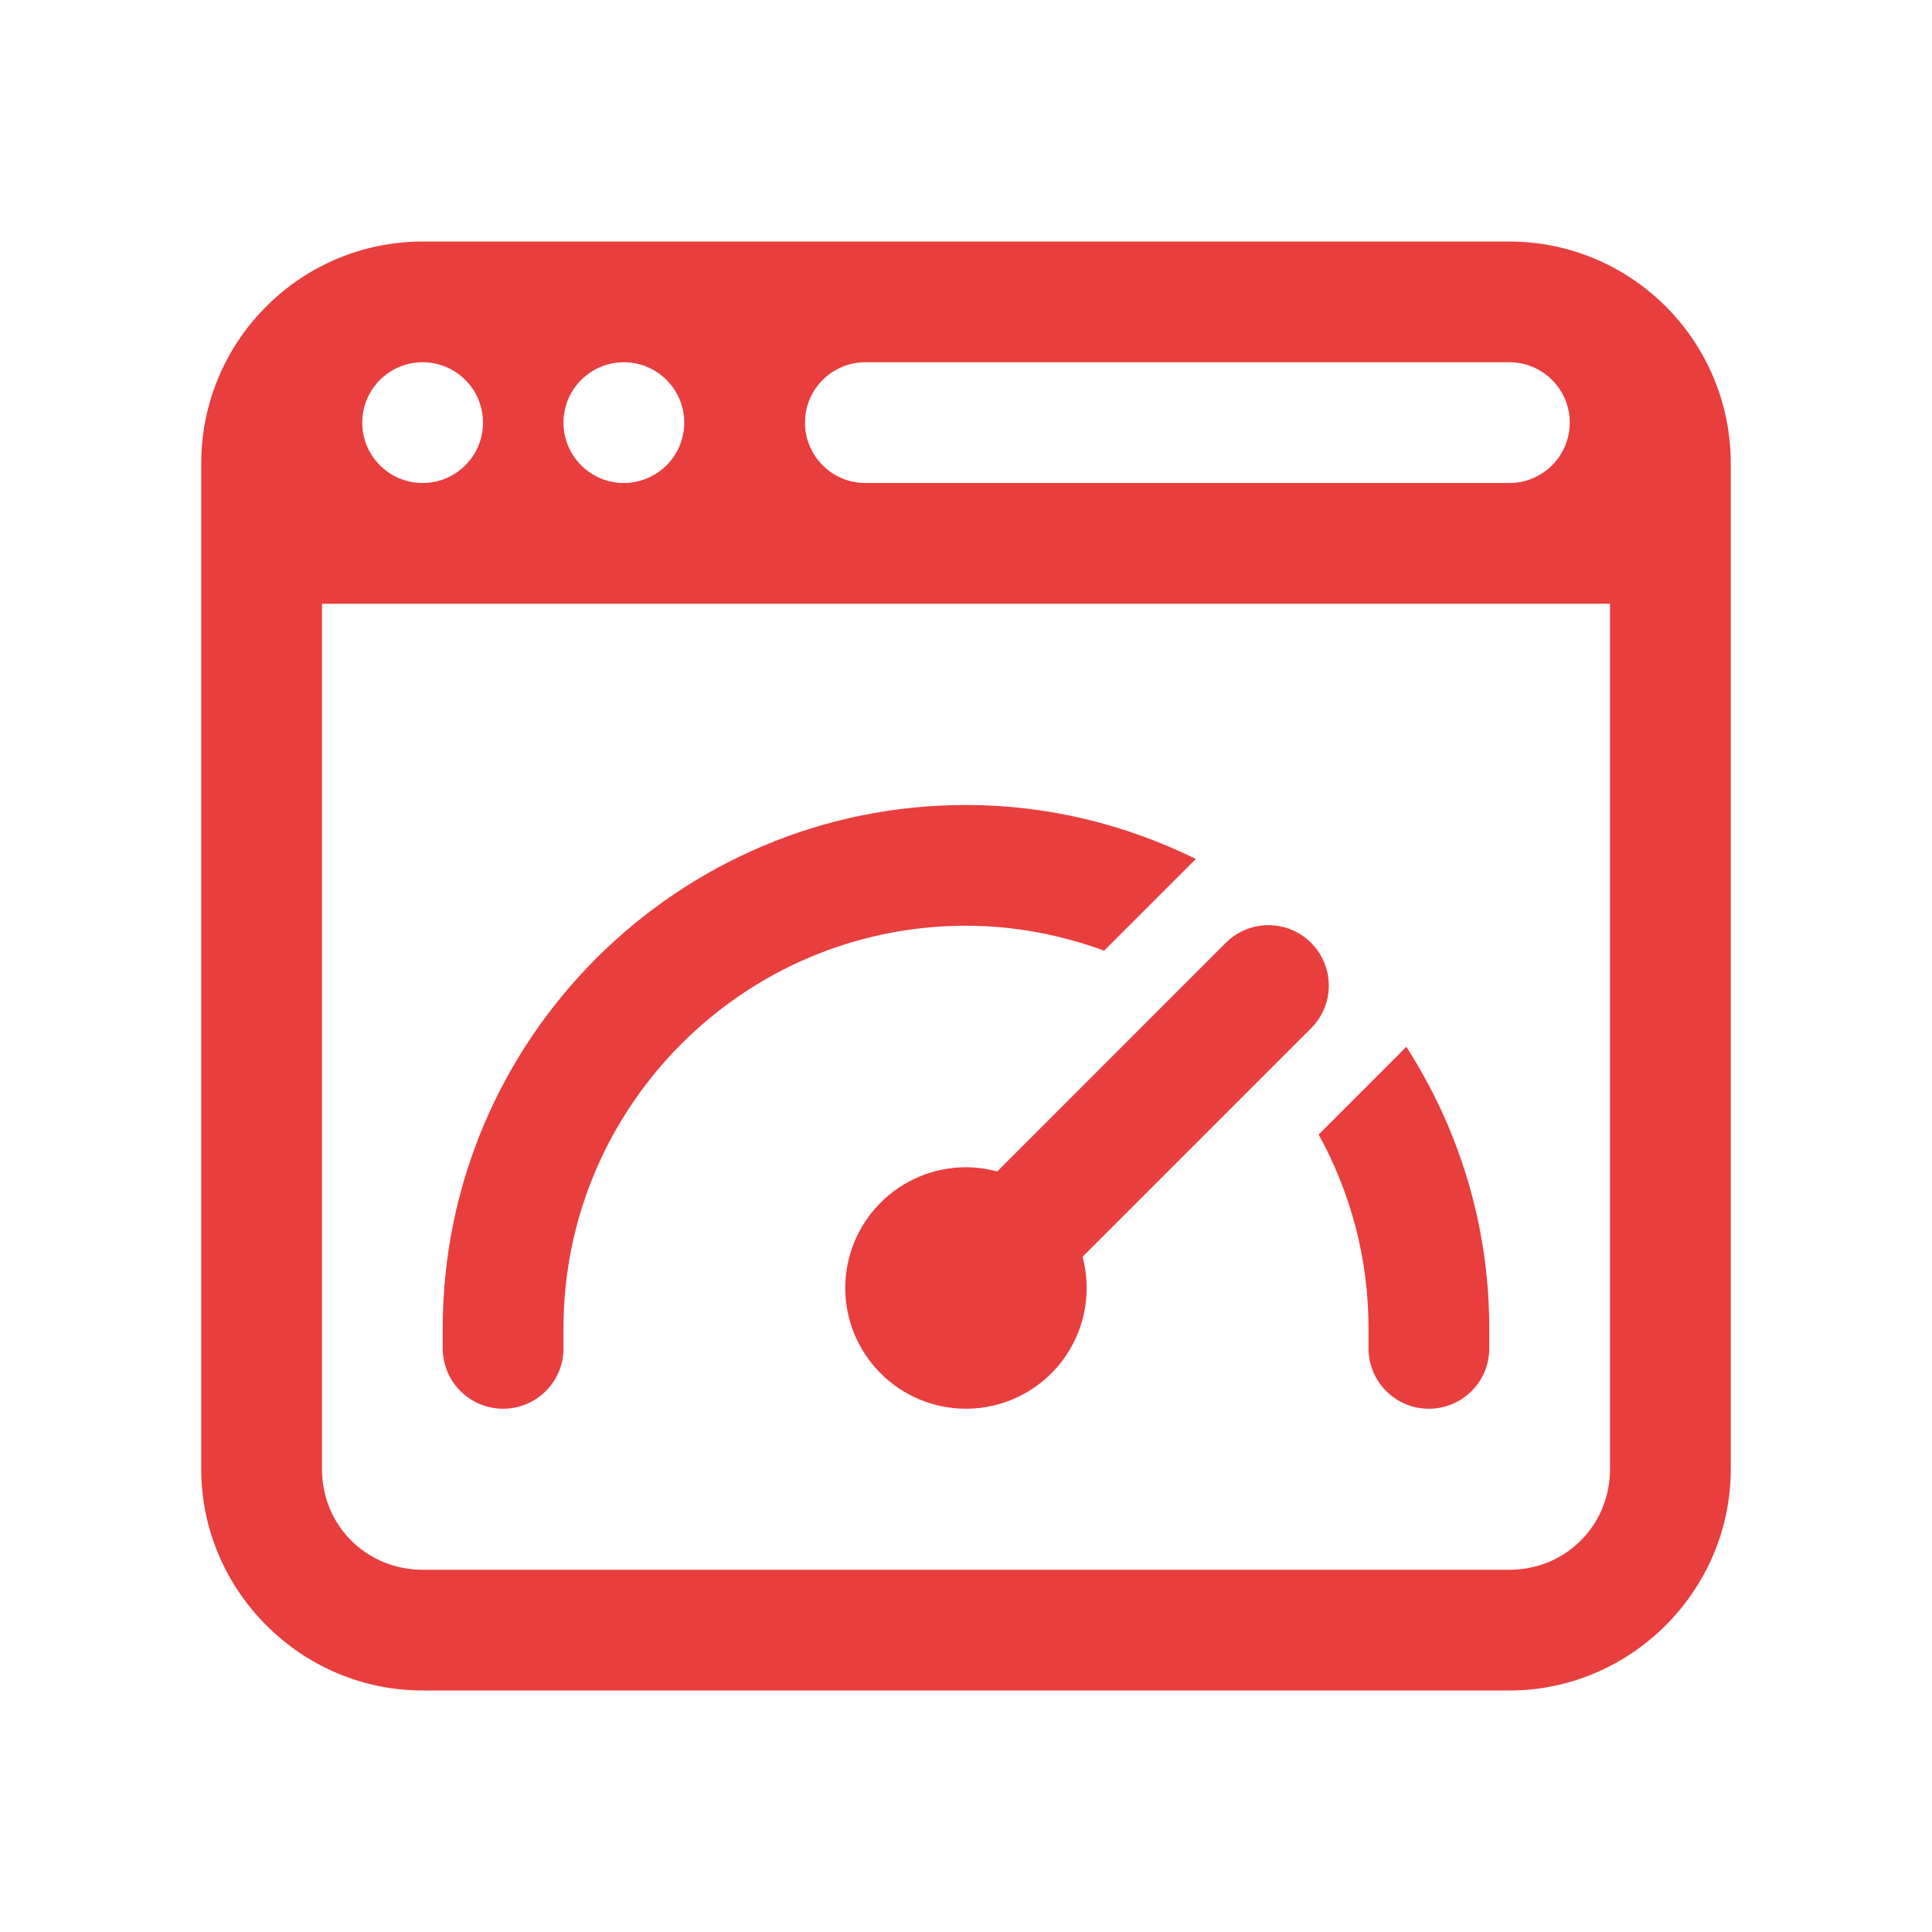 <svg width="32" height="32" viewBox="0 0 32 32" fill="none" xmlns="http://www.w3.org/2000/svg">
<path d="M7 4C6.874 4 6.749 4.007 6.626 4.02C6.381 4.045 6.143 4.094 5.914 4.165C4.765 4.523 3.856 5.431 3.499 6.581C3.428 6.809 3.378 7.048 3.353 7.293C3.353 7.293 3.353 7.294 3.353 7.294C3.34 7.417 3.333 7.541 3.333 7.667V9V24.333C3.333 26.346 4.987 28 7 28H25C27.013 28 28.667 26.346 28.667 24.333V9V7.667C28.667 7.54 28.66 7.416 28.647 7.293C28.622 7.048 28.572 6.809 28.501 6.581C28.144 5.431 27.235 4.523 26.086 4.165C25.857 4.094 25.619 4.045 25.374 4.02C25.373 4.019 25.373 4.02 25.372 4.02C25.25 4.007 25.126 4 25 4H7ZM7 6C7.552 6 8 6.448 8 7C8 7.552 7.552 8 7 8C6.448 8 6 7.552 6 7C6 6.448 6.448 6 7 6ZM10.333 6C10.885 6 11.333 6.448 11.333 7C11.333 7.552 10.885 8 10.333 8C9.781 8 9.333 7.552 9.333 7C9.333 6.448 9.781 6 10.333 6ZM14.333 6H25C25.552 6 26 6.448 26 7C26 7.552 25.552 8 25 8H14.333C13.781 8 13.333 7.552 13.333 7C13.333 6.448 13.781 6 14.333 6ZM5.333 10H26.667V24.333C26.667 25.265 25.932 26 25 26H7C6.068 26 5.333 25.265 5.333 24.333V10ZM16 13.333C11.221 13.333 7.333 17.221 7.333 22V22.333C7.333 22.886 7.781 23.333 8.333 23.333C8.886 23.333 9.333 22.886 9.333 22.333V22C9.333 18.324 12.324 15.333 16 15.333C16.805 15.333 17.573 15.484 18.288 15.746L19.807 14.227C18.656 13.661 17.367 13.333 16 13.333ZM20.98 15.324C20.721 15.332 20.474 15.44 20.293 15.626L16.516 19.404C16.348 19.358 16.174 19.334 16 19.333C15.47 19.333 14.961 19.544 14.586 19.919C14.211 20.294 14 20.803 14 21.333C14 21.864 14.211 22.372 14.586 22.747C14.961 23.123 15.47 23.333 16 23.333C16.307 23.333 16.609 23.262 16.884 23.127C17.159 22.991 17.399 22.794 17.586 22.551C17.772 22.308 17.901 22.024 17.96 21.724C18.02 21.423 18.01 21.113 17.931 20.816L21.707 17.04C21.851 16.9 21.95 16.719 21.99 16.522C22.029 16.324 22.009 16.119 21.93 15.934C21.852 15.749 21.719 15.591 21.55 15.482C21.38 15.373 21.182 15.318 20.98 15.324ZM23.294 17.338L21.841 18.792C22.366 19.744 22.667 20.837 22.667 22V22.333C22.667 22.886 23.114 23.333 23.667 23.333C24.219 23.333 24.667 22.886 24.667 22.333V22C24.667 20.283 24.158 18.686 23.294 17.338Z" fill="#E83E3E"/>
</svg>
